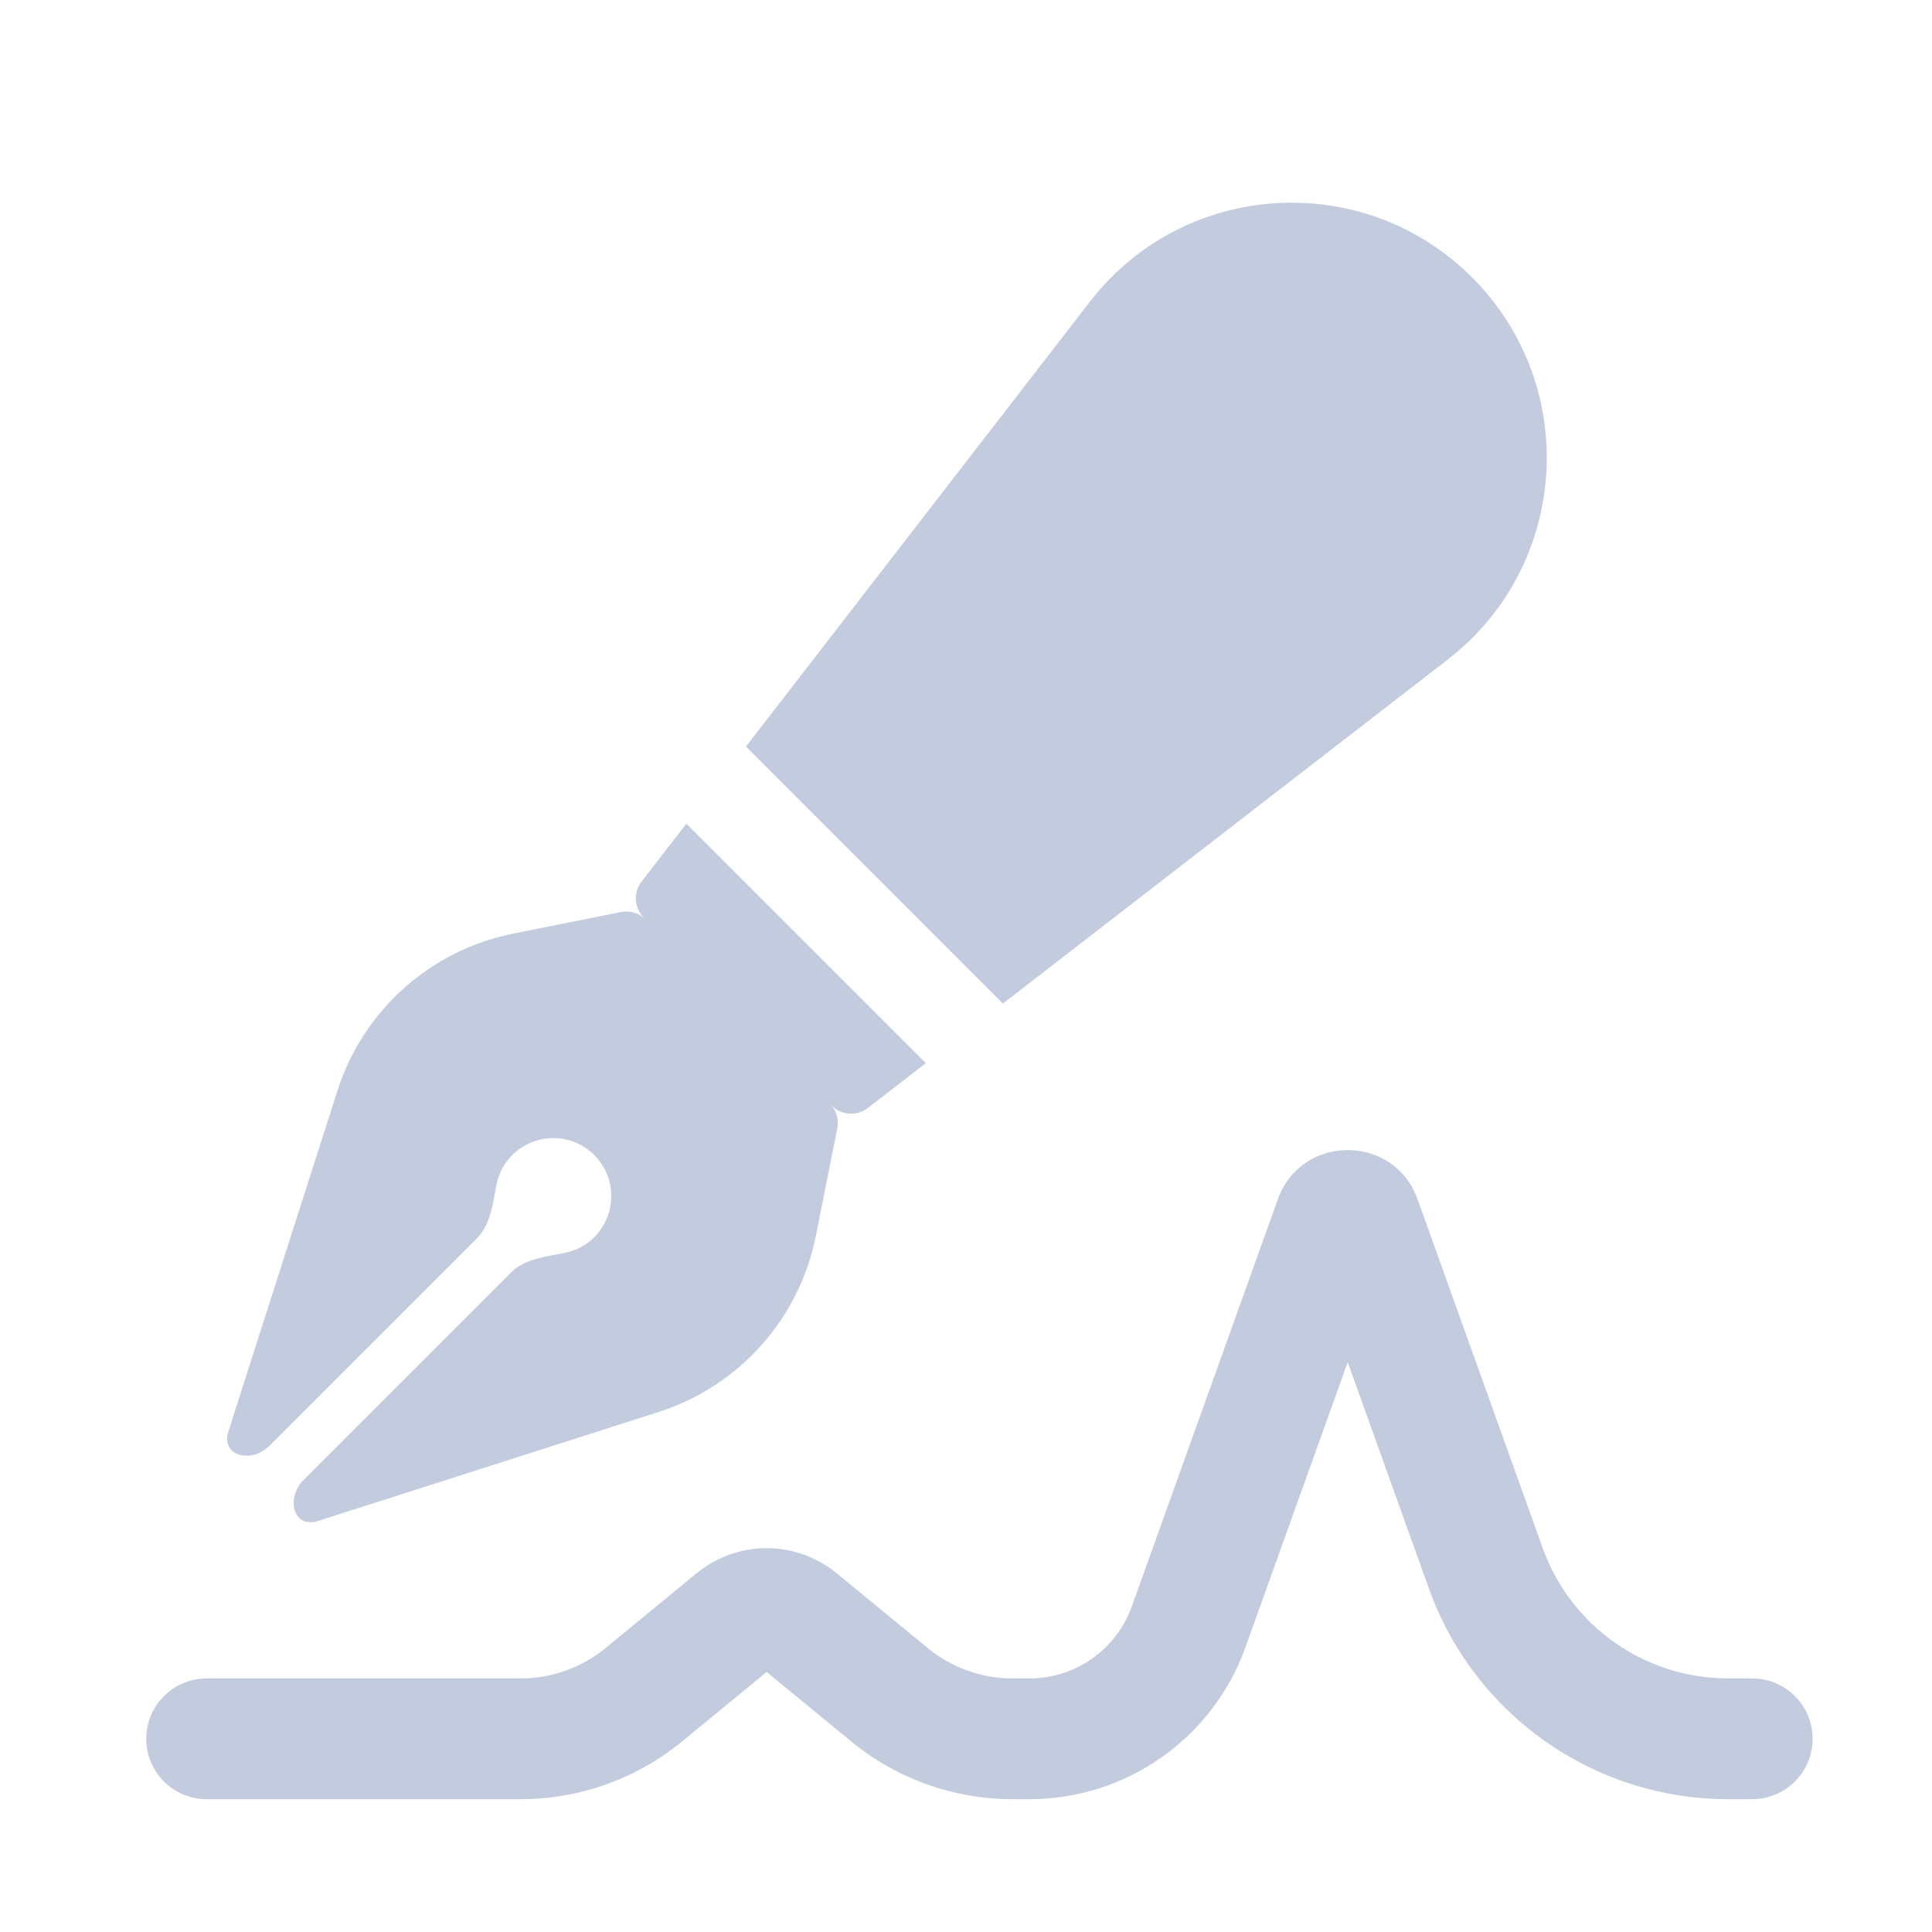 <svg width="80" height="80" viewBox="0 0 80 80" fill="none" xmlns="http://www.w3.org/2000/svg">
  <path d="M60.954 11.486C56.452 6.985 49.021 7.458 45.128 12.495L30.887 30.916L41.526 41.556L59.947 27.311C64.982 23.417 65.455 15.987 60.954 11.486Z" fill="#C2CCDE" />
  <path d="M38.336 44.023L28.42 34.107L26.566 36.506C26.216 36.959 26.257 37.6 26.661 38.005L26.726 38.069C26.461 37.806 26.083 37.693 25.716 37.766L21.253 38.659C17.824 39.344 15.037 41.835 13.972 45.164L9.459 59.268C9.13 60.294 10.402 60.622 11.164 59.861L19.747 51.277C20.248 50.776 20.381 50.033 20.508 49.326C20.521 49.249 20.535 49.173 20.549 49.097C20.561 49.034 20.575 48.97 20.593 48.907C21.071 47.122 23.301 46.524 24.608 47.831C25.914 49.137 25.316 51.368 23.532 51.846C23.468 51.863 23.404 51.877 23.341 51.889C23.265 51.903 23.189 51.917 23.113 51.931C22.405 52.057 21.662 52.19 21.161 52.691L12.578 61.275C11.816 62.036 12.144 63.308 13.17 62.98L27.274 58.467C30.604 57.401 33.094 54.614 33.78 51.186L34.672 46.722C34.746 46.356 34.632 45.977 34.369 45.712L34.439 45.783C34.844 46.187 35.485 46.228 35.938 45.878L38.336 44.023Z" fill="#C2CCDE" />
  <path d="M59.17 65.784L55.806 56.404L51.572 68.209C50.218 71.983 46.64 74.5 42.631 74.5H41.921C39.49 74.5 37.134 73.657 35.255 72.115L31.745 69.234L28.241 72.111C26.359 73.656 23.999 74.5 21.564 74.5H8.556C7.175 74.5 6.056 73.381 6.056 72C6.056 70.619 7.175 69.5 8.556 69.5H21.564C22.842 69.5 24.081 69.057 25.069 68.246L28.849 65.143C30.533 63.761 32.958 63.761 34.642 65.143L38.427 68.25C39.412 69.058 40.647 69.5 41.921 69.5H42.631C44.53 69.5 46.224 68.308 46.865 66.52L52.914 49.656C53.888 46.943 57.724 46.943 58.697 49.656L63.877 64.096C65.039 67.338 68.112 69.5 71.556 69.5H72.556C73.936 69.5 75.056 70.619 75.056 72C75.056 73.381 73.936 74.5 72.556 74.5H71.556C66.001 74.5 61.045 71.013 59.17 65.784Z" fill="#C2CCDE" />
</svg>